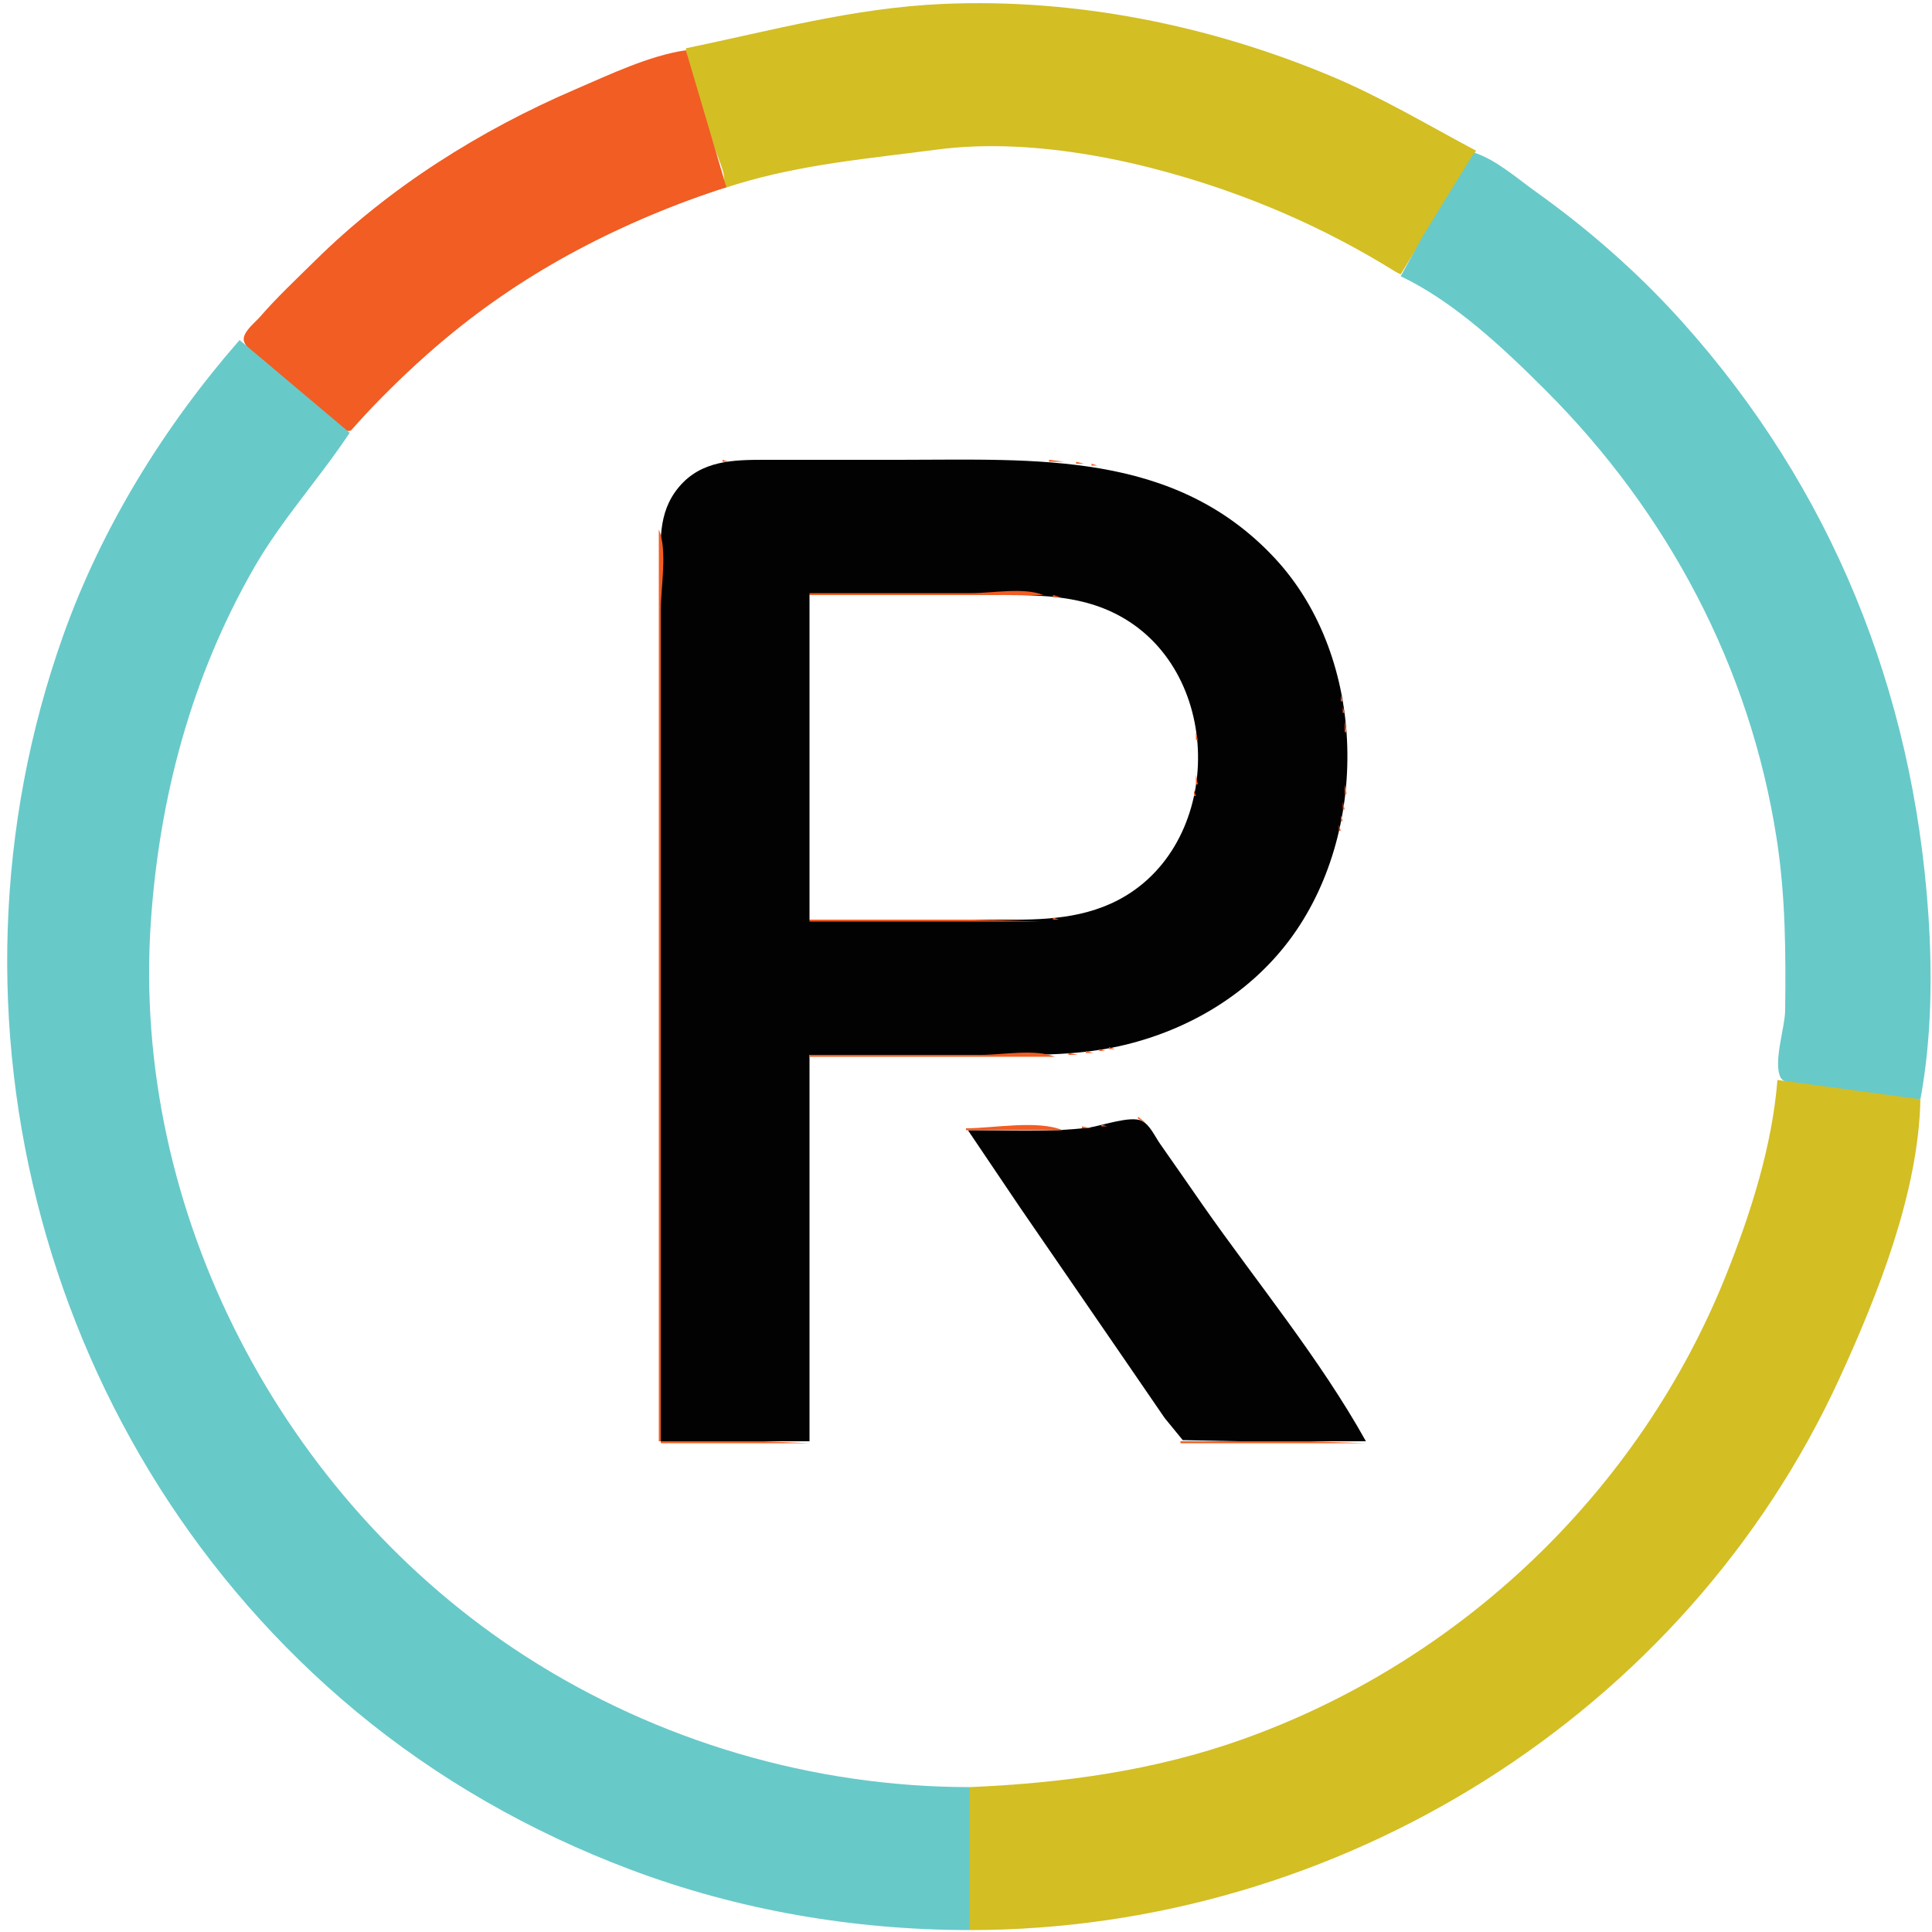 <?xml version="1.0" encoding="UTF-8"?>
<svg xmlns="http://www.w3.org/2000/svg" xmlns:xlink="http://www.w3.org/1999/xlink" width="512px" height="512px" viewBox="0 0 512 512" version="1.1">
<g id="surface1">
<rect x="0" y="0" width="512" height="512" style="fill:rgb(100%,100%,100%);fill-opacity:1;stroke:none;"/>
<path style=" stroke:none;fill-rule:nonzero;fill:rgb(82.745%,74.51%,14.118%);fill-opacity:1;" d="M 181.762 12.801 C 182.527 21.59 186.836 31.004 189.453 39.426 C 190.32 42.211 192.98 46.945 191.488 49.664 L 191.488 50.176 C 235.652 38.125 279.547 35.176 323.586 50.176 C 340.527 55.949 354.98 65.715 371.199 72.703 L 391.168 39.938 C 378.395 33.137 366.16 25.805 352.77 20.184 C 320.504 6.645 284.883 -0.488 249.855 1.043 C 226.301 2.074 204.652 8.062 181.762 12.801 M 179.711 13.312 L 180.223 13.824 Z M 179.711 13.312 "/>
<path style=" stroke:none;fill-rule:nonzero;fill:rgb(94.51%,36.471%,13.725%);fill-opacity:1;" d="M 192.512 49.664 L 181.762 13.312 C 171.969 14.758 161.625 19.742 152.574 23.629 C 127.203 34.527 103.16 49.652 83.457 69.117 C 78.531 73.984 73.441 78.734 68.902 83.969 C 67.57 85.504 64.945 87.461 64.602 89.578 C 64.219 91.961 68.617 94.48 70.145 95.824 C 75.227 100.297 80.371 104.703 85.504 109.121 C 87.188 110.574 89.848 113.938 92.141 114.215 C 94.602 114.516 97.746 109.445 99.199 107.816 C 104.867 101.449 111.227 95.461 117.762 89.984 C 139.992 71.355 165.02 58.609 192.512 49.664 Z M 192.512 49.664 "/>
<path style=" stroke:none;fill-rule:nonzero;fill:rgb(82.745%,74.51%,14.118%);fill-opacity:1;" d="M 178.176 13.824 L 178.688 14.336 L 178.176 13.824 M 176.641 14.336 L 177.152 14.848 L 176.641 14.336 M 175.105 14.848 L 175.617 15.359 L 175.105 14.848 M 173.566 15.359 L 174.078 15.871 L 173.566 15.359 M 172.031 15.871 L 172.543 16.383 L 172.031 15.871 M 170.496 16.383 L 171.008 16.895 L 170.496 16.383 M 168.961 16.895 L 169.473 17.406 L 168.961 16.895 M 167.426 17.406 L 167.938 17.922 L 167.426 17.406 M 166.23 18.09 L 166.57 18.262 L 166.23 18.09 M 164.863 18.434 L 165.375 18.945 L 164.863 18.434 M 163.328 18.945 L 163.84 19.457 L 163.328 18.945 M 161.793 19.457 L 162.305 19.969 L 161.793 19.457 M 160.77 19.969 L 161.281 20.48 L 160.77 19.969 M 159.23 20.48 L 159.742 20.992 L 159.23 20.48 M 158.207 20.992 L 158.719 21.504 L 158.207 20.992 M 156.672 21.504 L 157.184 22.016 L 156.672 21.504 M 155.648 22.016 L 156.16 22.527 L 155.648 22.016 M 153.09 23.039 L 153.602 23.551 L 153.09 23.039 M 152.062 23.551 L 152.574 24.062 L 152.062 23.551 M 149.504 24.574 L 150.016 25.09 L 149.504 24.574 M 148.48 25.09 L 148.992 25.602 L 148.48 25.09 M 147.457 25.602 L 147.969 26.113 L 147.457 25.602 M 144.895 26.625 L 145.406 27.137 L 144.895 26.625 M 143.871 27.137 L 144.383 27.648 L 143.871 27.137 M 142.848 27.648 L 143.359 28.16 L 142.848 27.648 M 141.824 28.16 L 142.336 28.672 L 141.824 28.16 M 140.801 28.672 L 141.312 29.184 L 140.801 28.672 M 139.777 29.184 L 140.289 29.695 L 139.777 29.184 M 138.754 29.695 L 139.266 30.207 L 138.754 29.695 M 137.727 30.207 L 138.238 30.719 L 137.727 30.207 M 136.703 30.719 L 137.215 31.23 L 136.703 30.719 M 135.68 31.23 L 136.191 31.742 L 135.68 31.23 M 134.656 31.742 L 135.168 32.258 L 134.656 31.742 M 133.633 32.258 L 134.145 32.77 L 133.633 32.258 M 131.07 33.793 L 131.586 34.305 L 131.07 33.793 M 130.047 34.305 L 130.559 34.816 L 130.047 34.305 M 129.023 34.816 L 129.535 35.328 L 129.023 34.816 M 126.465 36.352 L 126.977 36.863 L 126.465 36.352 M 125.441 36.863 L 125.953 37.375 L 125.441 36.863 M 123.902 37.887 L 124.414 38.398 L 123.902 37.887 M 122.879 38.398 L 123.391 38.91 L 122.879 38.398 M 121.344 39.426 L 121.855 39.938 Z M 121.344 39.426 "/>
<path style=" stroke:none;fill-rule:nonzero;fill:rgb(100%,100%,100%);fill-opacity:1;" d="M 248.32 39.641 C 230.25 42.016 212.684 43.488 195.07 48.863 C 141 65.359 95.551 100.723 67.289 150.016 C 55.102 171.273 46.848 194.465 42.797 218.625 C 28.516 303.746 65.703 391.914 138.754 438.941 C 158.898 451.91 181.047 461.453 204.289 467.266 C 231.074 473.961 258.918 474.996 286.207 471.406 C 393.793 457.262 476.25 360.379 473.594 251.902 C 471.379 161.598 413.215 83.121 328.703 51.875 C 304.441 42.906 274.312 36.227 248.32 39.641 Z M 248.32 39.641 "/>
<path style=" stroke:none;fill-rule:nonzero;fill:rgb(40.784%,78.824%,78.824%);fill-opacity:1;" d="M 390.656 40.449 L 377.125 62.465 L 371.199 73.215 C 385.383 79.926 398.625 92.449 409.602 103.426 C 441.984 135.809 463.781 176.797 470.824 222.207 C 473.195 237.5 473.27 252.402 473.086 267.777 C 473.031 272.352 469.879 281.445 471.859 285.531 C 472.875 287.625 478.723 287.465 480.77 287.742 C 489.984 289.008 499.625 291.25 508.93 291.328 C 511.887 275.398 512.121 258.289 511.023 242.176 C 506.973 183.035 485.395 129.289 445.527 84.992 C 434.078 72.27 420.98 60.777 407.039 50.836 C 402.105 47.316 396.461 42.297 390.656 40.449 Z M 390.656 40.449 "/>
<path style=" stroke:none;fill-rule:nonzero;fill:rgb(82.745%,74.51%,14.118%);fill-opacity:1;" d="M 118.785 40.961 L 119.297 41.473 L 118.785 40.961 M 117.246 41.984 L 117.762 42.496 L 117.246 41.984 M 115.711 43.008 L 116.223 43.52 L 115.711 43.008 M 114.176 44.031 L 114.688 44.543 L 114.176 44.031 M 112.641 45.055 L 113.152 45.566 L 112.641 45.055 M 111.105 46.078 L 111.617 46.594 L 111.105 46.078 M 109.566 47.105 L 110.078 47.617 L 109.566 47.105 M 109.055 47.617 L 109.566 48.129 L 109.055 47.617 M 107.52 48.641 L 108.031 49.152 L 107.52 48.641 M 105.473 50.176 L 105.984 50.688 L 105.473 50.176 M 189.953 50.176 L 190.465 50.688 L 189.953 50.176 M 188.414 50.688 L 188.93 51.199 L 188.414 50.688 M 186.879 51.199 L 187.391 51.711 L 186.879 51.199 M 103.426 51.711 L 103.938 52.223 L 103.426 51.711 M 185.344 51.711 L 185.855 52.223 L 185.344 51.711 M 183.809 52.223 L 184.32 52.734 L 183.809 52.223 M 182.273 52.734 L 182.785 53.246 L 182.273 52.734 M 101.375 53.246 L 101.887 53.762 L 101.375 53.246 M 181.078 53.418 L 181.418 53.59 L 181.078 53.418 M 100.863 53.762 L 101.375 54.273 L 100.863 53.762 M 179.711 53.762 L 180.223 54.273 L 179.711 53.762 M 178.176 54.273 L 178.688 54.785 L 178.176 54.273 M 99.328 54.785 L 99.84 55.297 L 99.328 54.785 M 176.641 54.785 L 177.152 55.297 L 176.641 54.785 M 98.816 55.297 L 99.328 55.809 L 98.816 55.297 M 175.617 55.297 L 176.129 55.809 L 175.617 55.297 M 174.078 55.809 L 174.594 56.32 L 174.078 55.809 M 173.055 56.32 L 173.566 56.832 L 173.055 56.32 M 171.52 56.832 L 172.031 57.344 L 171.52 56.832 M 96.258 57.344 L 96.77 57.855 L 96.258 57.344 M 170.496 57.344 L 171.008 57.855 L 170.496 57.344 M 95.742 57.855 L 96.258 58.367 L 95.742 57.855 M 168.961 57.855 L 169.473 58.367 L 168.961 57.855 M 167.938 58.367 L 168.449 58.879 L 167.938 58.367 M 166.91 58.879 L 167.426 59.391 L 166.91 58.879 M 93.184 59.902 L 93.695 60.414 L 93.184 59.902 M 164.352 59.902 L 164.863 60.414 L 164.352 59.902 M 92.672 60.414 L 93.184 60.93 L 92.672 60.414 M 163.328 60.414 L 163.84 60.93 L 163.328 60.414 M 162.305 60.93 L 162.816 61.441 L 162.305 60.93 M 89.602 62.977 L 90.113 63.488 L 89.602 62.977 M 89.09 63.488 L 89.602 64 L 89.09 63.488 M 88.574 64 L 89.09 64.512 L 88.574 64 M 87.551 65.023 L 88.062 65.535 L 87.551 65.023 M 151.039 66.559 L 151.551 67.07 L 151.039 66.559 M 150.016 67.07 L 150.527 67.586 L 150.016 67.07 M 148.992 67.586 L 149.504 68.098 L 148.992 67.586 M 83.457 68.609 L 83.969 69.121 L 83.457 68.609 M 82.945 69.121 L 83.457 69.633 L 82.945 69.121 M 146.434 69.121 L 146.945 69.633 L 146.434 69.121 M 82.434 69.633 L 82.945 70.145 L 82.434 69.633 M 145.406 69.633 L 145.922 70.145 L 145.406 69.633 M 81.922 70.145 L 82.434 70.656 L 81.922 70.145 M 81.406 70.656 L 81.922 71.168 L 81.406 70.656 M 143.871 70.656 L 144.383 71.168 L 143.871 70.656 M 80.895 71.168 L 81.406 71.68 L 80.895 71.168 M 142.848 71.168 L 143.359 71.68 L 142.848 71.168 M 80.383 71.68 L 80.895 72.191 L 80.383 71.68 M 141.312 72.191 L 141.824 72.703 L 141.312 72.191 M 79.359 72.703 L 79.871 73.215 L 79.359 72.703 M 140.289 72.703 L 140.801 73.215 L 140.289 72.703 M 78.336 73.727 L 78.848 74.238 L 78.336 73.727 M 138.754 73.727 L 139.266 74.238 L 138.754 73.727 M 77.312 74.754 L 77.824 75.266 L 77.312 74.754 M 137.215 74.754 L 137.727 75.266 L 137.215 74.754 M 76.289 75.777 L 76.801 76.289 L 76.289 75.777 M 135.68 75.777 L 136.191 76.289 L 135.68 75.777 M 75.777 76.289 L 76.289 76.801 L 75.777 76.289 M 75.266 76.801 L 75.777 77.312 L 75.266 76.801 M 134.145 76.801 L 134.656 77.312 L 134.145 76.801 M 74.754 77.312 L 75.266 77.824 L 74.754 77.312 M 74.238 77.824 L 74.754 78.336 L 74.238 77.824 M 132.609 77.824 L 133.121 78.336 L 132.609 77.824 M 73.727 78.336 L 74.238 78.848 L 73.727 78.336 M 73.215 78.848 L 73.727 79.359 L 73.215 78.848 M 130.559 79.359 L 131.07 79.871 L 130.559 79.359 M 129.023 80.383 L 129.535 80.895 L 129.023 80.383 M 128.512 80.895 L 129.023 81.406 L 128.512 80.895 M 126.977 81.922 L 127.488 82.434 L 126.977 81.922 M 126.465 82.434 L 126.977 82.945 L 126.465 82.434 M 68.609 83.969 L 69.121 84.48 L 68.609 83.969 M 124.414 83.969 L 124.93 84.48 L 124.414 83.969 M 68.098 84.48 L 68.609 84.992 L 68.098 84.48 M 67.586 84.992 L 68.098 85.504 L 67.586 84.992 M 67.07 85.504 L 67.586 86.016 L 67.07 85.504 M 122.367 85.504 L 122.879 86.016 L 122.367 85.504 M 121.855 86.016 L 122.367 86.527 L 121.855 86.016 M 119.297 88.062 L 119.809 88.574 L 119.297 88.062 M 64.512 88.574 L 65.023 89.09 L 64.512 88.574 M 118.785 88.574 L 119.297 89.09 L 118.785 88.574 M 64 89.09 L 64.512 89.602 L 64 89.09 M 63.488 89.602 L 64 90.113 Z M 63.488 89.602 "/>
<path style=" stroke:none;fill-rule:nonzero;fill:rgb(40.784%,78.824%,78.824%);fill-opacity:1;" d="M 63.488 90.113 C 43.5 113.008 26.949 139.758 16.738 168.449 C -19.211 269.457 11.562 384.629 94.207 453.41 C 115.828 471.402 140.625 485.484 166.91 495.398 C 195.68 506.25 226.348 511.488 257.023 511.488 L 257.023 473.602 C 215.461 473.602 174.23 461.453 139.266 438.941 C 74.898 397.504 34.723 321.035 39.98 244.223 C 42.246 211.172 50.738 179.398 67.289 150.527 C 74.668 137.66 84.566 126.941 92.672 114.688 Z M 63.488 90.113 "/>
<path style=" stroke:none;fill-rule:nonzero;fill:rgb(82.745%,74.51%,14.118%);fill-opacity:1;" d="M 116.223 90.625 L 116.734 91.137 L 116.223 90.625 M 115.711 91.137 L 116.223 91.648 L 115.711 91.137 M 65.535 91.648 L 66.047 92.16 L 65.535 91.648 M 115.199 91.648 L 115.711 92.16 L 115.199 91.648 M 66.047 92.16 L 66.559 92.672 L 66.047 92.16 M 69.121 94.719 L 69.633 95.23 L 69.121 94.719 M 111.617 94.719 L 112.129 95.23 L 111.617 94.719 M 69.633 95.23 L 70.145 95.742 L 69.633 95.23 M 110.594 95.742 L 111.105 96.258 L 110.594 95.742 M 110.078 96.258 L 110.594 96.77 L 110.078 96.258 M 109.566 96.77 L 110.078 97.281 L 109.566 96.77 M 109.055 97.281 L 109.566 97.793 L 109.055 97.281 M 108.543 97.793 L 109.055 98.305 L 108.543 97.793 M 73.215 98.305 L 73.727 98.816 L 73.215 98.305 M 73.727 98.816 L 74.238 99.328 L 73.727 98.816 M 76.801 101.375 L 77.312 101.887 L 76.801 101.375 M 77.312 101.887 L 77.824 102.398 L 77.312 101.887 M 101.887 104.449 L 102.398 104.961 L 101.887 104.449 M 80.895 104.961 L 81.406 105.473 L 80.895 104.961 M 101.375 104.961 L 101.887 105.473 L 101.375 104.961 M 100.863 105.473 L 101.375 105.984 L 100.863 105.473 M 100.352 105.984 L 100.863 106.496 L 100.352 105.984 M 99.84 106.496 L 100.352 107.008 L 99.84 106.496 M 99.328 107.008 L 99.84 107.52 L 99.328 107.008 M 84.48 108.031 L 84.992 108.543 L 84.48 108.031 M 98.305 108.031 L 98.816 108.543 L 98.305 108.031 M 84.992 108.543 L 85.504 109.055 L 84.992 108.543 M 88.062 111.105 L 88.574 111.617 L 88.062 111.105 M 88.574 111.617 L 89.09 112.129 L 88.574 111.617 M 95.23 111.617 L 95.742 112.129 L 95.23 111.617 M 94.719 112.129 L 95.23 112.641 L 94.719 112.129 M 94.207 112.641 L 94.719 113.152 Z M 94.207 112.641 "/>
<path style=" stroke:none;fill-rule:nonzero;fill:rgb(94.51%,36.471%,13.725%);fill-opacity:1;" d="M 191.488 121.855 L 191.488 122.367 L 193.023 122.367 Z M 191.488 121.855 "/>
<path style=" stroke:none;fill-rule:nonzero;fill:rgb(0.784%,0.784%,0.784%);fill-opacity:1;" d="M 175.105 381.953 L 214.527 381.953 L 214.527 279.551 L 260.098 279.551 C 272.344 279.551 284.41 279.945 296.449 277.285 C 314.156 273.375 330.531 263.93 341.555 249.344 C 363.07 220.883 362.562 174.516 337.875 147.969 C 311.234 119.32 274.43 121.855 238.594 121.855 L 202.754 121.855 C 194.328 121.855 185.875 121.992 179.949 129.031 C 174.09 135.992 175.105 144.062 175.105 152.574 Z M 175.105 381.953 "/>
<path style=" stroke:none;fill-rule:nonzero;fill:rgb(94.51%,36.471%,13.725%);fill-opacity:1;" d="M 278.016 121.855 L 278.016 122.367 L 282.113 122.367 L 278.016 121.855 M 189.781 122.539 L 190.121 122.711 L 189.781 122.539 M 285.184 122.367 L 285.184 122.879 L 287.23 122.879 L 285.184 122.367 M 188.246 123.051 L 188.586 123.223 L 188.246 123.051 M 289.281 122.879 L 289.281 123.391 L 290.816 123.391 L 289.281 122.879 M 186.879 123.391 L 187.391 123.902 L 186.879 123.391 M 292.695 123.562 L 293.035 123.734 L 292.695 123.562 M 185.855 123.902 L 186.367 124.414 L 185.855 123.902 M 295.254 124.074 L 295.594 124.246 L 295.254 124.074 M 184.832 124.414 L 185.344 124.93 L 184.832 124.414 M 297.473 124.414 L 297.984 124.93 L 297.473 124.414 M 184.32 124.93 L 184.832 125.441 L 184.32 124.93 M 299.52 124.93 L 300.031 125.441 L 299.52 124.93 M 183.297 125.441 L 183.809 125.953 L 183.297 125.441 M 301.398 125.609 L 301.738 125.781 L 301.398 125.609 M 182.785 125.953 L 183.297 126.465 L 182.785 125.953 M 303.105 125.953 L 303.617 126.465 L 303.105 125.953 M 304.641 126.465 L 305.152 126.977 L 304.641 126.465 M 306.176 126.977 L 306.688 127.488 L 306.176 126.977 M 307.711 127.488 L 308.223 128 L 307.711 127.488 M 309.078 128.172 L 309.418 128.34 L 309.078 128.172 M 310.273 128.512 L 310.785 129.023 L 310.273 128.512 M 311.297 129.023 L 311.809 129.535 L 311.297 129.023 M 179.199 129.535 L 179.711 130.047 L 179.199 129.535 M 312.66 129.707 L 313.004 129.879 L 312.66 129.707 M 178.688 130.047 L 179.199 130.559 L 178.688 130.047 M 178.176 130.559 L 178.688 131.07 L 178.176 130.559 M 314.879 130.559 L 315.391 131.07 L 314.879 130.559 M 315.902 131.07 L 316.414 131.586 L 315.902 131.07 M 177.664 131.586 L 178.176 132.098 L 177.664 131.586 M 316.93 131.586 L 317.441 132.098 L 316.93 131.586 M 177.152 132.098 L 177.664 132.609 L 177.152 132.098 M 318.465 132.609 L 318.977 133.121 L 318.465 132.609 M 176.641 133.121 L 177.152 133.633 L 176.641 133.121 M 319.488 133.121 L 320 133.633 L 319.488 133.121 M 320.512 133.633 L 321.023 134.145 L 320.512 133.633 M 322.047 134.656 L 322.559 135.168 L 322.047 134.656 M 323.07 135.168 L 323.586 135.68 L 323.07 135.168 M 175.617 135.68 L 176.129 136.191 L 175.617 135.68 M 323.586 135.68 L 324.098 136.191 L 323.586 135.68 M 324.609 136.191 L 325.121 136.703 L 324.609 136.191 M 325.121 136.703 L 325.633 137.215 L 325.121 136.703 M 175.273 137.559 L 175.445 137.898 L 175.273 137.559 M 326.656 137.727 L 327.168 138.238 L 326.656 137.727 M 327.168 138.238 L 327.68 138.754 L 327.168 138.238 M 328.703 139.266 L 329.215 139.777 L 328.703 139.266 M 329.215 139.777 L 329.727 140.289 L 329.215 139.777 M 174.594 140.289 L 174.594 381.953 L 175.105 381.953 L 175.105 161.793 C 175.105 155.676 176.949 145.91 174.594 140.289 M 329.727 140.289 L 330.238 140.801 L 329.727 140.289 M 331.777 141.824 L 332.289 142.336 L 331.777 141.824 M 332.289 142.336 L 332.801 142.848 L 332.289 142.336 M 332.801 142.848 L 333.312 143.359 L 332.801 142.848 M 333.312 143.359 L 333.824 143.871 L 333.312 143.359 M 333.824 143.871 L 334.336 144.383 L 333.824 143.871 M 334.336 144.383 L 334.848 144.895 L 334.336 144.383 M 334.848 144.895 L 335.359 145.406 L 334.848 144.895 M 335.359 145.406 L 335.871 145.922 L 335.359 145.406 M 335.871 145.922 L 336.383 146.434 L 335.871 145.922 M 336.383 146.434 L 336.895 146.945 L 336.383 146.434 M 336.895 146.945 L 337.406 147.457 L 336.895 146.945 M 337.406 147.457 L 337.922 147.969 L 337.406 147.457 M 337.922 147.969 L 338.434 148.48 L 337.922 147.969 M 338.434 148.48 L 338.945 148.992 L 338.434 148.48 M 339.457 150.016 L 339.969 150.527 L 339.457 150.016 M 339.969 150.527 L 340.48 151.039 L 339.969 150.527 M 340.48 151.039 L 340.992 151.551 L 340.48 151.039 M 341.504 152.574 L 342.016 153.09 L 341.504 152.574 M 342.016 153.09 L 342.527 153.602 L 342.016 153.09 M 343.039 154.625 L 343.551 155.137 L 343.039 154.625 M 344.062 156.16 L 344.574 156.672 L 344.062 156.16 M 214.527 157.184 L 214.527 157.695 L 276.48 157.695 C 271.469 155.594 262.98 157.184 257.535 157.184 Z M 214.527 157.184 "/>
<path style=" stroke:none;fill-rule:nonzero;fill:rgb(100%,100%,100%);fill-opacity:1;" d="M 214.527 157.695 L 214.527 243.711 L 260.609 243.711 C 272.148 243.711 283.602 244.324 294.398 239.457 C 323.797 226.207 325.281 180.203 297.984 163.945 C 286.715 157.234 274.25 157.695 261.633 157.695 Z M 214.527 157.695 "/>
<path style=" stroke:none;fill-rule:nonzero;fill:rgb(94.51%,36.471%,13.725%);fill-opacity:1;" d="M 279.039 157.695 L 279.039 158.207 L 281.09 158.207 L 279.039 157.695 M 345.09 157.695 L 345.602 158.207 L 345.09 157.695 M 282.965 158.379 L 283.305 158.551 L 282.965 158.379 M 285.527 158.891 L 285.867 159.062 L 285.527 158.891 M 287.23 159.23 L 287.742 159.742 L 287.23 159.23 M 346.113 159.23 L 346.625 159.742 L 346.113 159.23 M 289.109 159.914 L 289.449 160.086 L 289.109 159.914 M 290.305 160.258 L 290.816 160.77 L 290.305 160.258 M 346.625 160.258 L 347.137 160.77 L 346.625 160.258 M 291.84 160.77 L 292.352 161.281 L 291.84 160.77 M 292.863 161.281 L 293.375 161.793 L 292.863 161.281 M 347.137 161.281 L 347.648 161.793 L 347.137 161.281 M 294.23 161.961 L 294.57 162.133 L 294.23 161.961 M 295.426 162.305 L 295.938 162.816 L 295.426 162.305 M 347.648 162.305 L 348.16 162.816 L 347.648 162.305 M 296.961 163.328 L 297.473 163.84 L 296.961 163.328 M 348.16 163.328 L 348.672 163.84 L 348.16 163.328 M 297.984 163.84 L 298.496 164.352 L 297.984 163.84 M 299.008 164.352 L 299.52 164.863 L 299.008 164.352 M 348.672 164.352 L 349.184 164.863 L 348.672 164.352 M 299.52 164.863 L 300.031 165.375 L 299.52 164.863 M 300.543 165.375 L 301.055 165.887 L 300.543 165.375 M 349.184 165.375 L 349.695 165.887 L 349.184 165.375 M 301.055 165.887 L 301.566 166.398 L 301.055 165.887 M 349.695 166.398 L 350.207 166.91 L 349.695 166.398 M 302.594 166.91 L 303.105 167.426 L 302.594 166.91 M 303.105 167.426 L 303.617 167.938 L 303.105 167.426 M 350.207 167.426 L 350.719 167.938 L 350.207 167.426 M 303.617 167.938 L 304.129 168.449 L 303.617 167.938 M 304.129 168.449 L 304.641 168.961 L 304.129 168.449 M 350.891 168.789 L 351.062 169.129 L 350.891 168.789 M 304.641 168.961 L 305.152 169.473 L 304.641 168.961 M 351.23 169.984 L 351.742 170.496 L 351.23 169.984 M 306.688 171.008 L 307.199 171.52 L 306.688 171.008 M 307.199 171.52 L 307.711 172.031 L 307.199 171.52 M 351.742 171.52 L 352.258 172.031 L 351.742 171.52 M 307.711 172.031 L 308.223 172.543 L 307.711 172.031 M 308.223 172.543 L 308.734 173.055 L 308.223 172.543 M 352.258 173.055 L 352.77 173.566 L 352.258 173.055 M 309.246 174.078 L 309.762 174.594 L 309.246 174.078 M 309.762 174.594 L 310.273 175.105 L 309.762 174.594 M 352.77 174.594 L 353.281 175.105 L 352.77 174.594 M 310.273 175.617 L 310.785 176.129 L 310.273 175.617 M 310.785 176.129 L 311.297 176.641 L 310.785 176.129 M 353.281 176.129 L 353.793 176.641 L 353.281 176.129 M 311.297 177.152 L 311.809 177.664 L 311.297 177.152 M 353.961 178.004 L 354.133 178.348 L 353.961 178.004 M 354.473 180.055 L 354.645 180.395 L 354.473 180.055 M 313.344 181.246 L 313.855 181.762 L 313.344 181.246 M 354.988 182.102 L 355.156 182.441 L 354.988 182.102 M 313.855 182.273 L 314.367 182.785 L 313.855 182.273 M 314.539 183.637 L 314.711 183.977 L 314.539 183.637 M 355.328 184.32 L 355.328 185.855 L 355.84 185.855 L 355.328 184.32 M 315.051 185.172 L 315.223 185.516 L 315.051 185.172 M 315.562 186.711 L 315.734 187.051 L 315.562 186.711 M 355.84 187.391 L 355.84 188.93 L 356.352 188.93 L 355.84 187.391 M 316.074 188.758 L 316.246 189.098 L 316.074 188.758 M 316.586 191.316 L 316.758 191.66 L 316.586 191.316 M 356.352 190.977 L 356.352 194.047 L 356.863 194.047 L 356.352 190.977 M 316.93 194.047 L 316.93 196.098 L 317.441 196.098 L 316.93 194.047 M 316.93 205.312 L 316.93 207.871 L 317.441 207.871 L 316.93 205.312 M 356.352 207.871 L 356.352 210.434 L 356.863 210.434 L 356.352 207.871 M 316.414 209.406 L 316.414 210.945 L 316.93 210.945 L 316.414 209.406 M 316.074 212.309 L 316.246 212.652 L 316.074 212.309 M 355.84 212.48 L 355.84 214.527 L 356.352 214.527 L 355.84 212.48 M 315.562 214.359 L 315.734 214.699 L 315.562 214.359 M 314.879 216.062 L 315.391 216.574 L 314.879 216.062 M 355.328 216.062 L 355.328 217.602 L 355.84 217.602 L 355.328 216.062 M 314.367 217.602 L 314.879 218.113 L 314.367 217.602 M 354.816 218.625 L 354.816 220.16 L 355.328 220.16 L 354.816 218.625 M 313.344 220.16 L 313.855 220.672 L 313.344 220.16 M 312.832 221.184 L 313.344 221.695 L 312.832 221.184 M 354.473 221.527 L 354.645 221.867 L 354.473 221.527 M 312.32 222.207 L 312.832 222.719 L 312.32 222.207 M 311.809 223.23 L 312.32 223.742 L 311.809 223.23 M 353.961 223.574 L 354.133 223.914 L 353.961 223.574 M 310.785 224.77 L 311.297 225.281 L 310.785 224.77 M 353.449 225.109 L 353.621 225.449 L 353.449 225.109 M 310.273 225.793 L 310.785 226.305 L 310.273 225.793 M 309.762 226.305 L 310.273 226.816 L 309.762 226.305 M 352.77 226.816 L 353.281 227.328 L 352.77 226.816 M 308.734 227.84 L 309.246 228.352 L 308.734 227.84 M 308.223 228.352 L 308.734 228.863 L 308.223 228.352 M 352.258 228.352 L 352.77 228.863 L 352.258 228.352 M 351.742 229.887 L 352.258 230.398 L 351.742 229.887 M 306.688 230.398 L 307.199 230.91 L 306.688 230.398 M 306.176 230.91 L 306.688 231.426 L 306.176 230.91 M 351.402 231.254 L 351.574 231.594 L 351.402 231.254 M 305.664 231.426 L 306.176 231.938 L 305.664 231.426 M 305.152 231.938 L 305.664 232.449 L 305.152 231.938 M 350.719 232.449 L 351.23 232.961 L 350.719 232.449 M 303.105 233.473 L 303.617 233.984 L 303.105 233.473 M 350.379 233.812 L 350.551 234.156 L 350.379 233.812 M 302.594 233.984 L 303.105 234.496 L 302.594 233.984 M 302.078 234.496 L 302.594 235.008 L 302.078 234.496 M 349.695 235.008 L 350.207 235.52 L 349.695 235.008 M 300.543 235.52 L 301.055 236.031 L 300.543 235.52 M 349.184 236.031 L 349.695 236.543 L 349.184 236.031 M 299.008 236.543 L 299.52 237.055 L 299.008 236.543 M 348.672 237.055 L 349.184 237.566 L 348.672 237.055 M 297.473 237.566 L 297.984 238.078 L 297.473 237.566 M 296.449 238.078 L 296.961 238.594 L 296.449 238.078 M 348.16 238.078 L 348.672 238.594 L 348.16 238.078 M 295.426 238.594 L 295.938 239.105 L 295.426 238.594 M 294.398 239.105 L 294.91 239.617 L 294.398 239.105 M 347.648 239.105 L 348.16 239.617 L 347.648 239.105 M 291.84 240.129 L 292.352 240.641 L 291.84 240.129 M 347.137 240.129 L 347.648 240.641 L 347.137 240.129 M 290.305 240.641 L 290.816 241.152 L 290.305 240.641 M 289.109 241.324 L 289.449 241.492 L 289.109 241.324 M 287.23 241.664 L 287.742 242.176 L 287.23 241.664 M 346.113 241.664 L 346.625 242.176 L 346.113 241.664 M 285.527 242.348 L 285.867 242.516 L 285.527 242.348 M 282.965 242.859 L 283.305 243.031 L 282.965 242.859 M 345.602 242.688 L 346.113 243.199 L 345.602 242.688 M 279.039 243.199 L 279.039 243.711 L 280.574 243.711 L 279.039 243.199 M 214.527 243.711 L 214.527 244.223 L 275.969 244.223 L 257.535 243.711 L 214.527 243.711 M 344.574 244.223 L 345.09 244.734 L 344.574 244.223 M 344.062 245.246 L 344.574 245.762 L 344.062 245.246 M 343.551 245.762 L 344.062 246.273 L 343.551 245.762 M 343.039 246.785 L 343.551 247.297 L 343.039 246.785 M 342.527 247.297 L 343.039 247.809 L 342.527 247.297 M 341.504 248.832 L 342.016 249.344 L 341.504 248.832 M 340.992 249.344 L 341.504 249.855 L 340.992 249.344 M 339.457 251.391 L 339.969 251.902 L 339.457 251.391 M 338.945 251.902 L 339.457 252.414 L 338.945 251.902 M 338.434 252.414 L 338.945 252.93 L 338.434 252.414 M 336.383 254.977 L 336.895 255.488 L 336.383 254.977 M 335.359 256 L 335.871 256.512 L 335.359 256 M 334.336 257.023 L 334.848 257.535 L 334.336 257.023 M 333.312 258.047 L 333.824 258.559 L 333.312 258.047 M 330.754 260.098 L 331.266 260.609 L 330.754 260.098 M 330.238 260.609 L 330.754 261.121 L 330.238 260.609 M 329.727 261.121 L 330.238 261.633 L 329.727 261.121 M 328.191 262.145 L 328.703 262.656 L 328.191 262.145 M 327.68 262.656 L 328.191 263.168 L 327.68 262.656 M 327.168 263.168 L 327.68 263.68 L 327.168 263.168 M 325.633 264.191 L 326.145 264.703 L 325.633 264.191 M 324.098 265.215 L 324.609 265.727 L 324.098 265.215 M 323.586 265.727 L 324.098 266.238 L 323.586 265.727 M 322.559 266.238 L 323.07 266.754 L 322.559 266.238 M 321.023 267.266 L 321.535 267.777 L 321.023 267.266 M 320 267.777 L 320.512 268.289 L 320 267.777 M 318.465 268.801 L 318.977 269.312 L 318.465 268.801 M 317.441 269.312 L 317.953 269.824 L 317.441 269.312 M 316.414 269.824 L 316.93 270.336 L 316.414 269.824 M 315.391 270.336 L 315.902 270.848 L 315.391 270.336 M 314.367 270.848 L 314.879 271.359 L 314.367 270.848 M 313.344 271.359 L 313.855 271.871 L 313.344 271.359 M 312.32 271.871 L 312.832 272.383 L 312.32 271.871 M 311.125 272.555 L 311.465 272.727 L 311.125 272.555 M 309.762 272.895 L 310.273 273.406 L 309.762 272.895 M 308.566 273.578 L 308.906 273.75 L 308.566 273.578 M 307.199 273.922 L 307.711 274.434 L 307.199 273.922 M 305.664 274.434 L 306.176 274.945 L 305.664 274.434 M 304.129 274.945 L 304.641 275.457 L 304.129 274.945 M 302.594 275.457 L 303.105 275.969 L 302.594 275.457 M 300.887 276.137 L 301.227 276.309 L 300.887 276.137 M 298.836 276.652 L 299.18 276.82 L 298.836 276.652 M 296.789 277.164 L 297.129 277.332 L 296.789 277.164 M 293.887 277.504 L 293.887 278.016 L 295.426 278.016 L 293.887 277.504 M 291.328 278.016 L 291.328 278.527 L 292.863 278.527 L 291.328 278.016 M 287.742 278.527 L 287.742 279.039 L 289.793 279.039 L 287.742 278.527 M 283.137 279.039 L 283.137 279.551 L 285.695 279.551 L 283.137 279.039 M 214.527 279.551 L 214.527 280.062 L 279.551 280.062 C 274.418 277.91 265.676 279.551 260.098 279.551 Z M 214.527 279.551 "/>
<path style=" stroke:none;fill-rule:nonzero;fill:rgb(82.745%,74.51%,14.118%);fill-opacity:1;" d="M 471.039 286.207 C 469.656 303.73 463.91 321.691 457.422 337.922 C 434.555 395.082 387.18 440.328 329.215 460.957 C 305.84 469.277 281.66 472.543 257.023 473.602 L 257.023 511.488 C 354.719 511.488 446.652 454.445 487.582 365.055 C 497.699 342.965 508.418 315.992 508.93 291.328 Z M 471.039 286.207 "/>
<path style=" stroke:none;fill-rule:nonzero;fill:rgb(94.51%,36.471%,13.725%);fill-opacity:1;" d="M 301.566 295.938 L 301.566 296.449 L 303.617 297.473 L 301.566 295.938 M 300.375 296.617 L 300.715 296.789 Z M 300.375 296.617 "/>
<path style=" stroke:none;fill-rule:nonzero;fill:rgb(0.784%,0.784%,0.784%);fill-opacity:1;" d="M 256.512 299.52 L 270.324 320 L 298.129 360.449 L 308.664 375.809 L 313.438 381.645 L 328.191 381.953 L 361.984 381.953 C 349.863 360.18 333.129 339.91 318.832 319.488 C 315.016 314.035 311.262 308.539 307.418 303.105 C 306.086 301.223 304.727 298.031 302.543 297.02 C 299.445 295.582 291.723 298.453 288.258 298.863 C 277.801 300.098 267.035 299.52 256.512 299.52 Z M 256.512 299.52 "/>
<path style=" stroke:none;fill-rule:nonzero;fill:rgb(94.51%,36.471%,13.725%);fill-opacity:1;" d="M 298.324 297.129 L 298.668 297.301 L 298.324 297.129 M 295.766 297.641 L 296.105 297.812 L 295.766 297.641 M 291.84 297.984 L 291.84 298.496 L 293.375 298.496 L 291.84 297.984 M 286.719 298.496 L 286.719 299.008 L 289.281 299.008 L 286.719 298.496 M 304.129 298.496 L 304.641 299.008 L 304.129 298.496 M 256 299.008 L 256 299.52 L 281.602 299.52 C 275 296.75 263.191 299.008 256 299.008 M 256.512 300.031 L 257.023 300.543 L 256.512 300.031 M 305.152 300.031 L 305.664 300.543 L 305.152 300.031 M 257.535 301.566 L 258.047 302.078 L 257.535 301.566 M 306.176 301.566 L 306.688 302.078 L 306.176 301.566 M 306.688 302.078 L 307.199 302.594 L 306.688 302.078 M 258.559 303.105 L 259.07 303.617 L 258.559 303.105 M 307.199 303.105 L 307.711 303.617 L 307.199 303.105 M 259.07 303.617 L 259.586 304.129 L 259.07 303.617 M 307.711 303.617 L 308.223 304.129 L 307.711 303.617 M 259.586 304.641 L 260.098 305.152 L 259.586 304.641 M 260.098 305.152 L 260.609 305.664 L 260.098 305.152 M 308.734 305.152 L 309.246 305.664 L 308.734 305.152 M 261.121 306.688 L 261.633 307.199 L 261.121 306.688 M 309.762 306.688 L 310.273 307.199 L 309.762 306.688 M 262.145 308.223 L 262.656 308.734 L 262.145 308.223 M 310.785 308.223 L 311.297 308.734 L 310.785 308.223 M 311.297 308.734 L 311.809 309.246 L 311.297 308.734 M 263.168 309.762 L 263.68 310.273 L 263.168 309.762 M 263.68 310.273 L 264.191 310.785 L 263.68 310.273 M 312.32 310.273 L 312.832 310.785 L 312.32 310.273 M 264.191 311.297 L 264.703 311.809 L 264.191 311.297 M 264.703 311.809 L 265.215 312.32 L 264.703 311.809 M 313.344 311.809 L 313.855 312.32 L 313.344 311.809 M 265.215 312.832 L 265.727 313.344 L 265.215 312.832 M 265.727 313.344 L 266.238 313.855 L 265.727 313.344 M 314.367 313.344 L 314.879 313.855 L 314.367 313.344 M 314.879 313.855 L 315.391 314.367 L 314.879 313.855 M 266.754 314.879 L 267.266 315.391 L 266.754 314.879 M 315.391 314.879 L 315.902 315.391 L 315.391 314.879 M 315.902 315.391 L 316.414 315.902 L 315.902 315.391 M 267.777 316.414 L 268.289 316.93 L 267.777 316.414 M 316.93 316.93 L 317.441 317.441 L 316.93 316.93 M 268.801 317.953 L 269.312 318.465 L 268.801 317.953 M 269.312 318.465 L 269.824 318.977 L 269.312 318.465 M 317.953 318.465 L 318.465 318.977 L 317.953 318.465 M 269.824 319.488 L 270.336 320 L 269.824 319.488 M 270.336 320 L 270.848 320.512 L 270.336 320 M 318.977 320 L 319.488 320.512 L 318.977 320 M 319.488 320.512 L 320 321.023 L 319.488 320.512 M 270.848 321.023 L 271.359 321.535 L 270.848 321.023 M 271.359 321.535 L 271.871 322.047 L 271.359 321.535 M 320.512 322.047 L 321.023 322.559 L 320.512 322.047 M 272.383 323.07 L 272.895 323.586 L 272.383 323.07 M 321.535 323.586 L 322.047 324.098 L 321.535 323.586 M 273.406 324.609 L 273.922 325.121 L 273.406 324.609 M 322.559 325.121 L 323.07 325.633 L 322.559 325.121 M 323.07 325.633 L 323.586 326.145 L 323.07 325.633 M 274.434 326.145 L 274.945 326.656 L 274.434 326.145 M 274.945 326.656 L 275.457 327.168 L 274.945 326.656 M 323.586 326.656 L 324.098 327.168 L 323.586 326.656 M 324.098 327.168 L 324.609 327.68 L 324.098 327.168 M 275.457 327.68 L 275.969 328.191 L 275.457 327.68 M 275.969 328.191 L 276.48 328.703 L 275.969 328.191 M 325.121 328.703 L 325.633 329.215 L 325.121 328.703 M 276.48 329.215 L 276.992 329.727 L 276.48 329.215 M 276.992 329.727 L 277.504 330.238 L 276.992 329.727 M 326.145 330.238 L 326.656 330.754 L 326.145 330.238 M 278.016 331.266 L 278.527 331.777 L 278.016 331.266 M 327.168 331.777 L 327.68 332.289 L 327.168 331.777 M 327.68 332.289 L 328.191 332.801 L 327.68 332.289 M 279.039 332.801 L 279.551 333.312 L 279.039 332.801 M 328.191 333.312 L 328.703 333.824 L 328.191 333.312 M 328.703 333.824 L 329.215 334.336 L 328.703 333.824 M 280.062 334.336 L 280.574 334.848 L 280.062 334.336 M 280.574 334.848 L 281.09 335.359 L 280.574 334.848 M 329.727 335.359 L 330.238 335.871 L 329.727 335.359 M 281.09 335.871 L 281.602 336.383 L 281.09 335.871 M 281.602 336.383 L 282.113 336.895 L 281.602 336.383 M 330.754 336.895 L 331.266 337.406 L 330.754 336.895 M 282.113 337.406 L 282.625 337.922 L 282.113 337.406 M 331.266 337.406 L 331.777 337.922 L 331.266 337.406 M 282.625 337.922 L 283.137 338.434 L 282.625 337.922 M 331.777 338.434 L 332.289 338.945 L 331.777 338.434 M 332.289 338.945 L 332.801 339.457 L 332.289 338.945 M 283.648 339.457 L 284.16 339.969 L 283.648 339.457 M 333.312 340.48 L 333.824 340.992 L 333.312 340.48 M 284.672 340.992 L 285.184 341.504 L 284.672 340.992 M 334.336 342.016 L 334.848 342.527 L 334.336 342.016 M 285.695 342.527 L 286.207 343.039 L 285.695 342.527 M 286.207 343.039 L 286.719 343.551 L 286.207 343.039 M 335.359 343.551 L 335.871 344.062 L 335.359 343.551 M 286.719 344.062 L 287.23 344.574 L 286.719 344.062 M 335.871 344.062 L 336.383 344.574 L 335.871 344.062 M 287.23 344.574 L 287.742 345.09 L 287.23 344.574 M 336.383 345.09 L 336.895 345.602 L 336.383 345.09 M 287.742 345.602 L 288.258 346.113 L 287.742 345.602 M 336.895 345.602 L 337.406 346.113 L 336.895 345.602 M 288.258 346.113 L 288.77 346.625 L 288.258 346.113 M 337.922 347.137 L 338.434 347.648 L 337.922 347.137 M 289.281 347.648 L 289.793 348.16 L 289.281 347.648 M 338.945 348.672 L 339.457 349.184 L 338.945 348.672 M 290.305 349.184 L 290.816 349.695 L 290.305 349.184 M 339.969 350.207 L 340.48 350.719 L 339.969 350.207 M 291.328 350.719 L 291.84 351.23 L 291.328 350.719 M 340.48 350.719 L 340.992 351.23 L 340.48 350.719 M 291.84 351.23 L 292.352 351.742 L 291.84 351.23 M 292.352 352.258 L 292.863 352.77 L 292.352 352.258 M 341.504 352.258 L 342.016 352.77 L 341.504 352.258 M 292.863 352.77 L 293.375 353.281 L 292.863 352.77 M 293.375 353.793 L 293.887 354.305 L 293.375 353.793 M 342.527 353.793 L 343.039 354.305 L 342.527 353.793 M 293.887 354.305 L 294.398 354.816 L 293.887 354.305 M 343.551 355.328 L 344.062 355.84 L 343.551 355.328 M 294.91 355.84 L 295.426 356.352 L 294.91 355.84 M 344.062 355.84 L 344.574 356.352 L 344.062 355.84 M 344.574 356.863 L 345.09 357.375 L 344.574 356.863 M 295.938 357.375 L 296.449 357.887 L 295.938 357.375 M 345.09 357.375 L 345.602 357.887 L 345.09 357.375 M 296.961 358.91 L 297.473 359.426 L 296.961 358.91 M 346.113 358.91 L 346.625 359.426 L 346.113 358.91 M 297.473 359.426 L 297.984 359.938 L 297.473 359.426 M 297.984 360.449 L 298.496 360.961 L 297.984 360.449 M 347.137 360.449 L 347.648 360.961 L 347.137 360.449 M 298.496 360.961 L 299.008 361.473 L 298.496 360.961 M 299.008 361.984 L 299.52 362.496 L 299.008 361.984 M 348.16 361.984 L 348.672 362.496 L 348.16 361.984 M 299.52 362.496 L 300.031 363.008 L 299.52 362.496 M 348.672 362.496 L 349.184 363.008 L 348.672 362.496 M 300.543 364.031 L 301.055 364.543 L 300.543 364.031 M 349.695 364.031 L 350.207 364.543 L 349.695 364.031 M 301.566 365.566 L 302.078 366.078 L 301.566 365.566 M 350.719 365.566 L 351.23 366.078 L 350.719 365.566 M 302.594 367.105 L 303.105 367.617 L 302.594 367.105 M 351.742 367.105 L 352.258 367.617 L 351.742 367.105 M 303.105 367.617 L 303.617 368.129 L 303.105 367.617 M 352.258 367.617 L 352.77 368.129 L 352.258 367.617 M 303.617 368.641 L 304.129 369.152 L 303.617 368.641 M 352.77 368.641 L 353.281 369.152 L 352.77 368.641 M 304.129 369.152 L 304.641 369.664 L 304.129 369.152 M 353.281 369.152 L 353.793 369.664 L 353.281 369.152 M 304.641 370.176 L 305.152 370.688 L 304.641 370.176 M 305.152 370.688 L 305.664 371.199 L 305.152 370.688 M 354.305 370.688 L 354.816 371.199 L 354.305 370.688 M 306.176 372.223 L 306.688 372.734 L 306.176 372.223 M 355.328 372.223 L 355.84 372.734 L 355.328 372.223 M 307.199 373.762 L 307.711 374.273 L 307.199 373.762 M 356.352 373.762 L 356.863 374.273 L 356.352 373.762 M 356.863 374.273 L 357.375 374.785 L 356.863 374.273 M 308.223 375.297 L 308.734 375.809 L 308.223 375.297 M 357.375 375.297 L 357.887 375.809 L 357.375 375.297 M 308.734 375.809 L 309.246 376.32 L 308.734 375.809 M 357.887 375.809 L 358.398 376.32 L 357.887 375.809 M 309.246 376.832 L 309.762 377.344 L 309.246 376.832 M 309.762 377.344 L 310.273 377.855 L 309.762 377.344 M 358.91 377.344 L 359.426 377.855 L 358.91 377.344 M 310.273 378.367 L 310.785 378.879 L 310.273 378.367 M 310.785 378.879 L 311.297 379.391 L 310.785 378.879 M 359.938 378.879 L 360.449 379.391 L 359.938 378.879 M 311.809 380.414 L 312.32 380.93 L 311.809 380.414 M 360.961 380.414 L 361.473 380.93 L 360.961 380.414 M 361.473 380.93 L 361.984 381.441 L 361.473 380.93 M 175.105 381.953 L 175.105 382.465 L 214.527 382.465 L 202.238 381.953 L 175.105 381.953 M 312.832 381.953 L 312.832 382.465 L 361.984 382.465 L 347.137 381.953 Z M 312.832 381.953 "/>
</g>
</svg>
